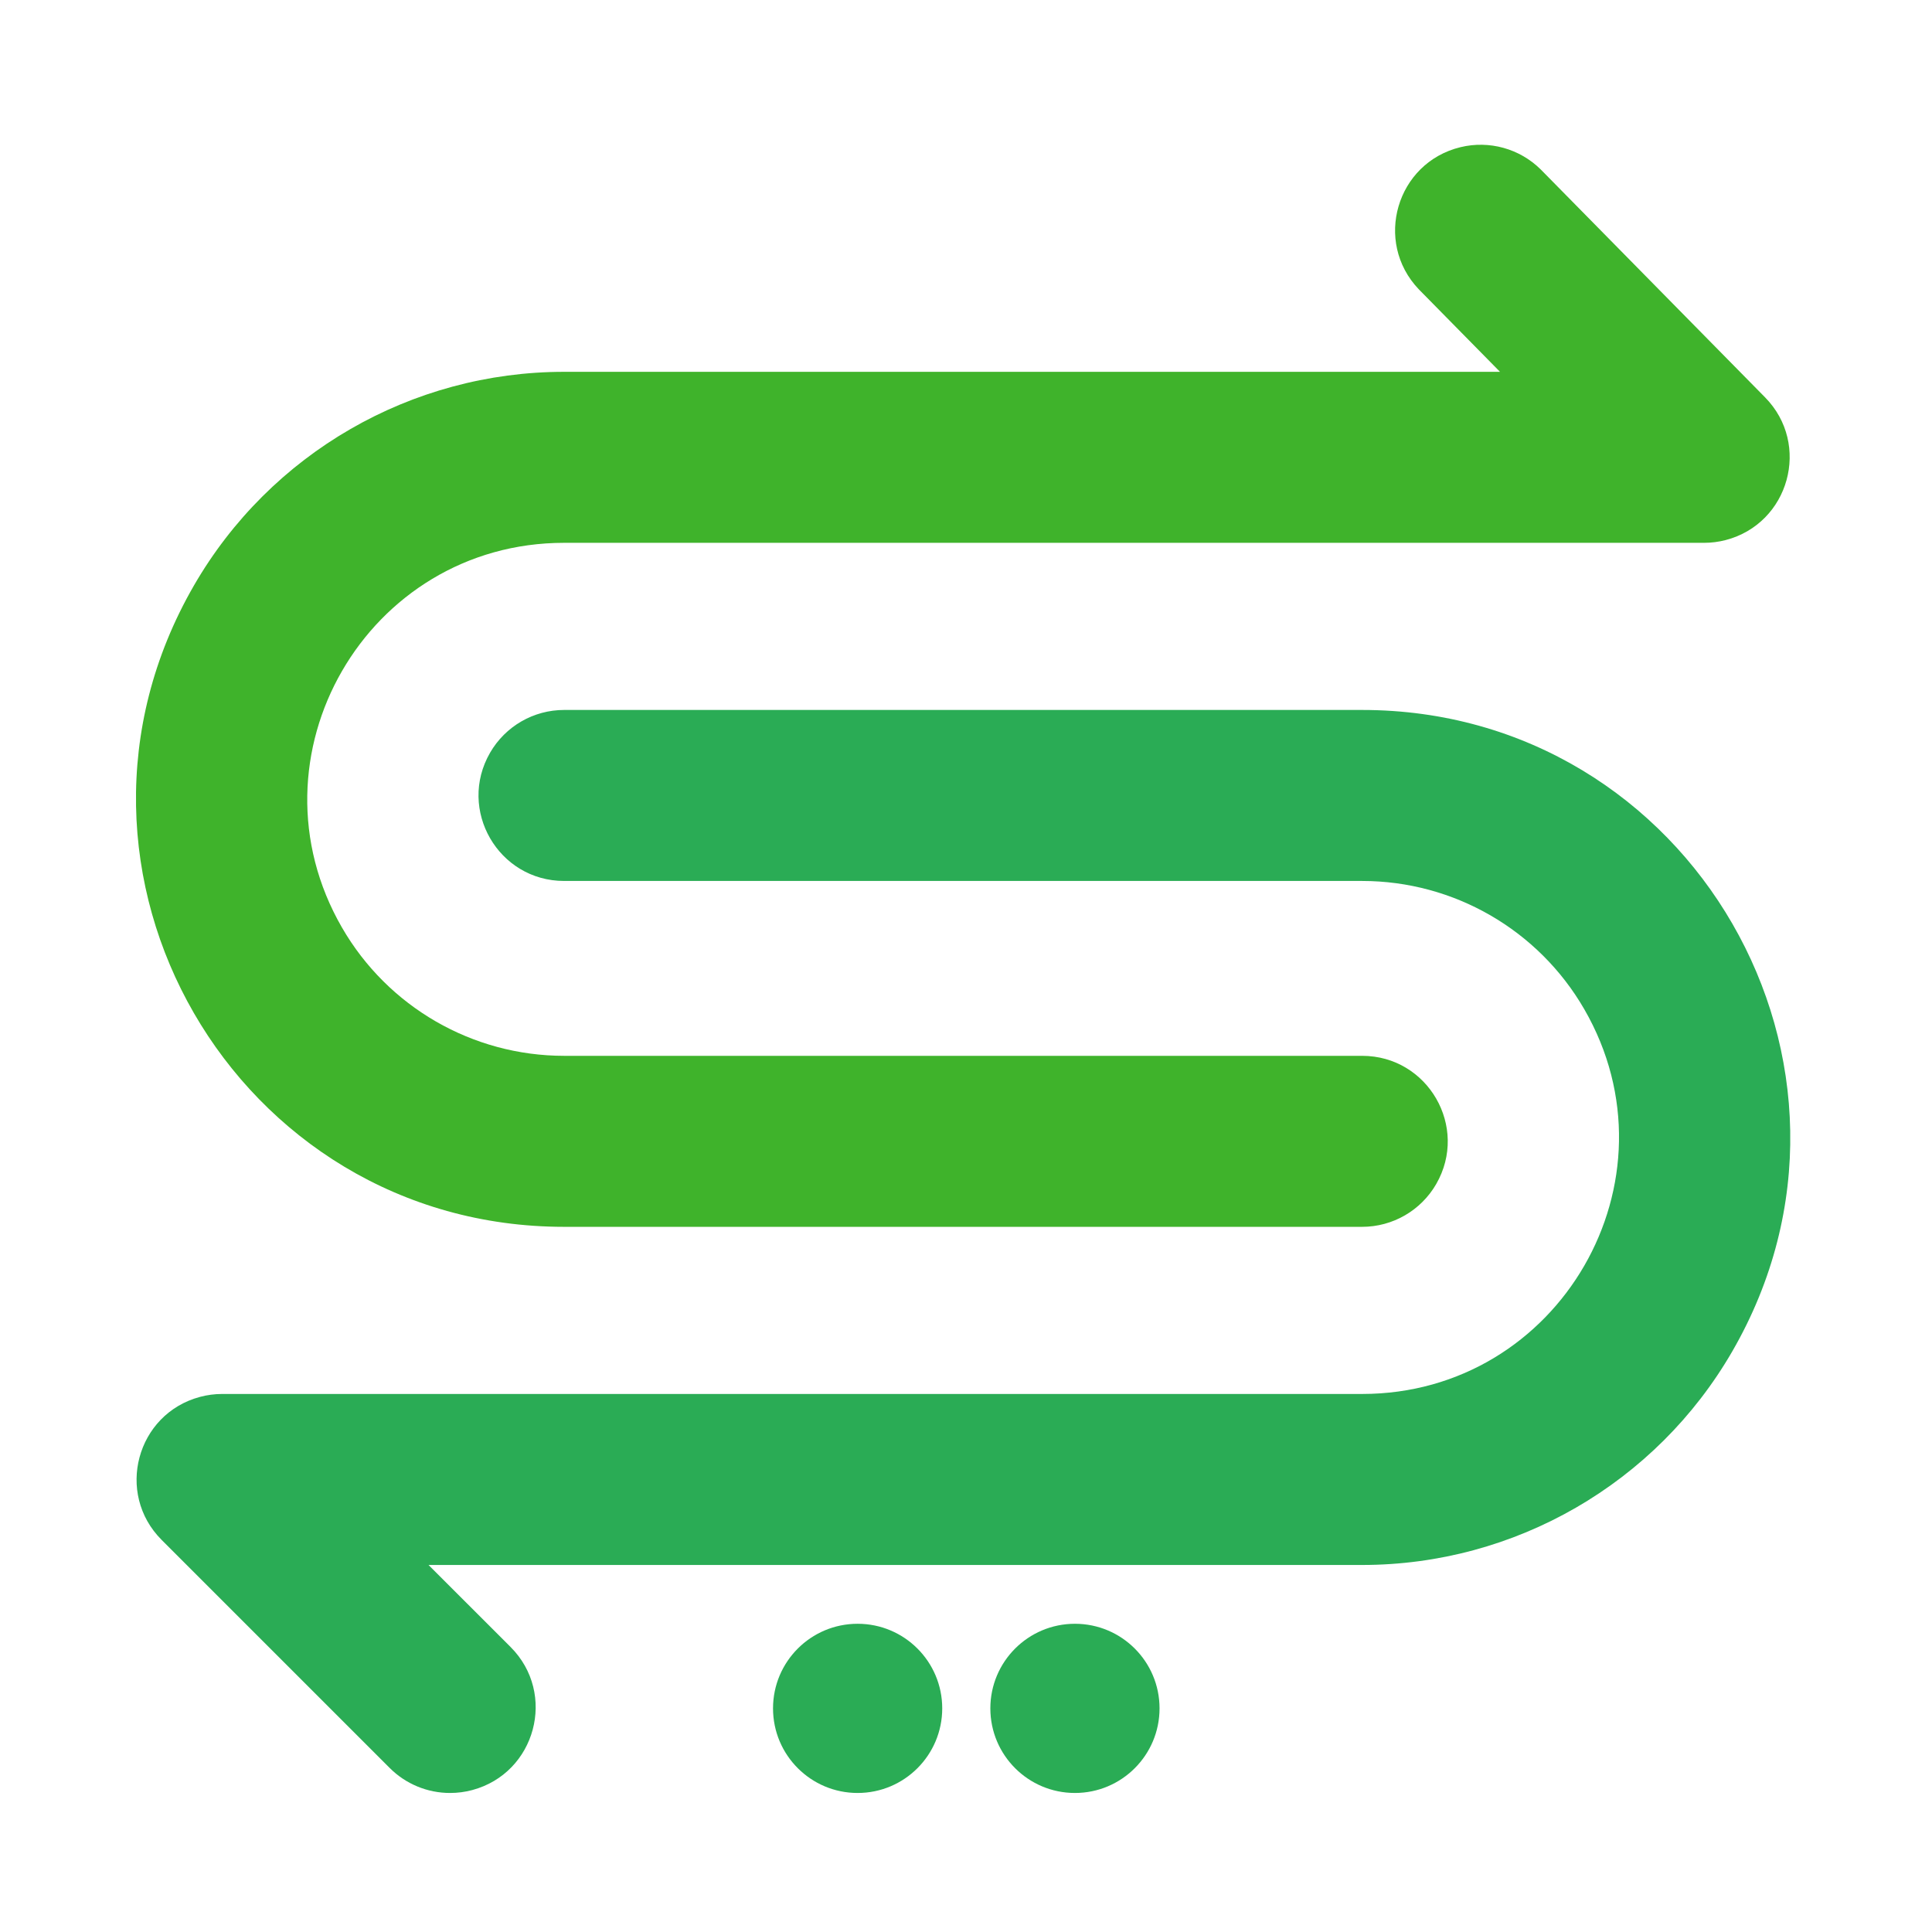 <?xml version="1.0" encoding="utf-8"?>
<svg viewBox="0 0 500 500" xmlns="http://www.w3.org/2000/svg">
  <g xmlns="http://www.w3.org/2000/svg" fill="#20bf6b" transform="matrix(0.896, 0, 0, 0.896, 23.114, 36.802)" style="">
    <g xmlns="http://www.w3.org/2000/svg" fill="#20bf6b" transform="matrix(1.029, 0, 0, 1.029, -12.148, -23.113)" style="">
      <path d="M 113.085 485.83 C 106.718 485.838 100.61 483.309 96.114 478.801 L 32.114 414.801 C 19.05 401.737 25.026 379.43 42.872 374.648 C 44.898 374.105 46.987 373.83 49.085 373.83 L 369.085 373.83 C 424.511 373.83 459.152 313.83 431.439 265.83 C 418.577 243.553 394.808 229.83 369.085 229.83 L 145.085 229.83 C 126.61 229.83 115.063 209.83 124.3 193.83 C 128.588 186.404 136.511 181.83 145.085 181.83 L 369.085 181.83 C 461.461 181.83 519.196 281.83 473.008 361.83 C 451.572 398.958 411.957 421.83 369.085 421.83 L 107.026 421.83 L 130.056 444.859 C 143.12 457.923 137.144 480.23 119.298 485.012 C 117.272 485.555 115.183 485.83 113.085 485.83 Z" data-original="#000000" style="paint-order: stroke; fill-rule: nonzero; fill: rgb(42, 172, 85);"/>
      <path d="M 369.085 326.915 L 145.085 326.915 C 52.709 326.915 -5.026 226.915 41.162 146.915 C 62.598 109.787 102.213 86.915 145.085 86.915 L 407.785 86.915 L 384.985 63.751 C 372.229 50.386 378.725 28.224 396.677 23.86 C 404.751 21.897 413.265 24.25 419.185 30.079 L 482.185 94.079 C 495.145 107.246 488.992 129.505 471.109 134.146 C 469.142 134.656 467.118 134.915 465.085 134.915 L 145.085 134.915 C 89.659 134.915 55.018 194.915 82.731 242.915 C 95.593 265.192 119.362 278.915 145.085 278.915 L 369.085 278.915 C 387.56 278.915 399.107 298.915 389.87 314.915 C 385.582 322.341 377.659 326.915 369.085 326.915 Z" data-original="#000000" style="paint-order: stroke; fill: rgb(63, 179, 43);"/>
      <circle style="paint-order: stroke; fill: rgb(42, 172, 85);" cx="227.47" cy="462.083" r="23.747"/>
      <circle style="paint-order: stroke; fill: rgb(42, 172, 85);" cx="288.471" cy="462.083" r="23.747"/>
    </g>
  </g>
</svg>
